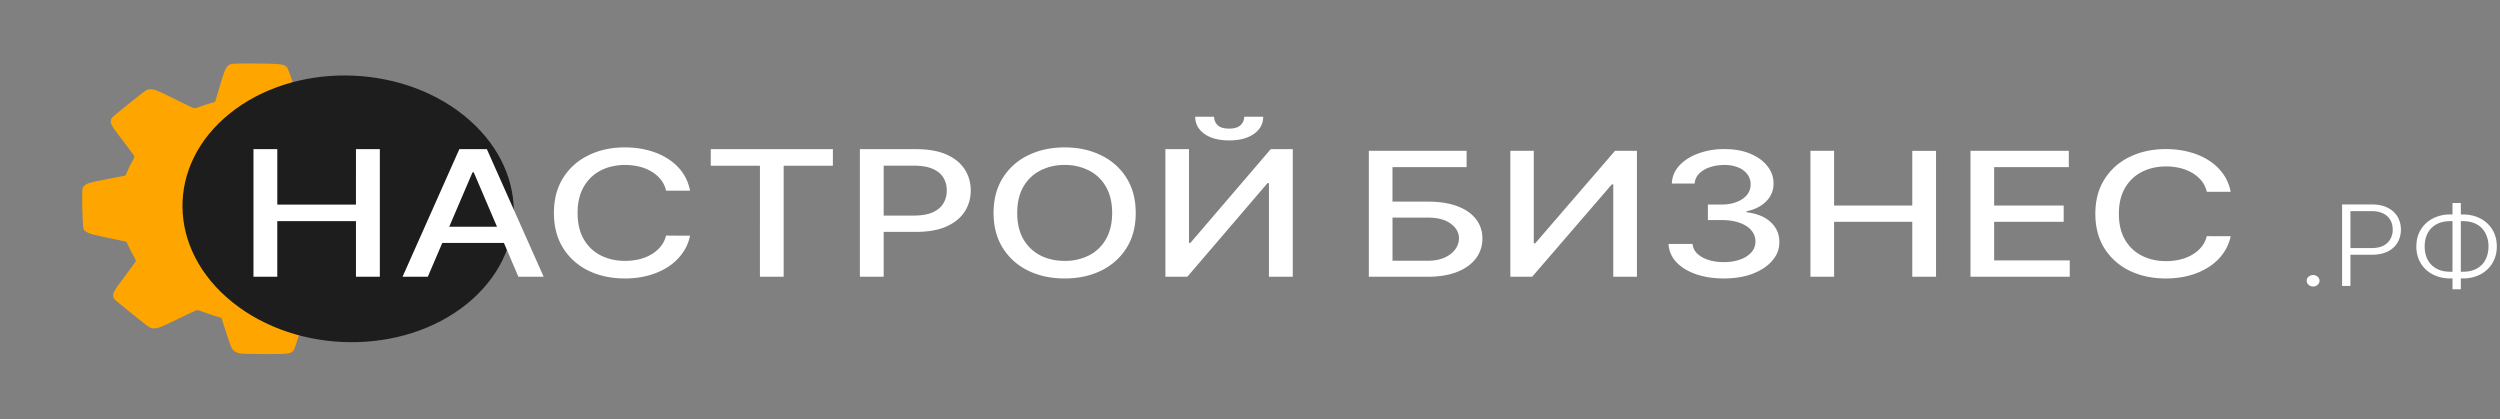 <svg width="149" height="25" viewBox="0 0 149 25" fill="none" xmlns="http://www.w3.org/2000/svg"><rect x="0" y="0" width="149" height="25" fill="#808080" stroke="none"/><path d="M22.086 5.468a.984.984 0 00-.631.043c-.075.036-.57.277-1.099.529-.525.254-.987.472-1.026.48-.04.011-.195-.032-.354-.092-.152-.06-.47-.17-.702-.24-.232-.071-.44-.151-.458-.176a17.86 17.86 0 01-.326-.964c-.159-.505-.33-.961-.375-1.018-.18-.207-.317-.225-1.769-.243-.757-.01-1.446.002-1.53.025-.322.09-.38.202-.7 1.275l-.294.983-.32.095c-.173.05-.442.143-.6.2-.175.067-.31.098-.366.078-.049-.015-.575-.27-1.168-.563-1.092-.54-1.208-.586-1.496-.552-.143.016-.185.045-1.195.858-1.01.812-1.045.846-1.065.961-.04.23.014.325.685 1.204.365.478.68.901.7.94.024.045-.01.152-.097.296a7.227 7.227 0 00-.278.555l-.144.324-1.097.21c-.909.178-1.124.232-1.256.319a.49.49 0 00-.198.213c-.064.18-.01 2.372.064 2.47.158.205.326.263 1.447.498l1.094.227.154.326c.084.18.215.43.293.556.087.142.128.253.104.297-.018.038-.322.456-.674.928-.647.867-.697.962-.652 1.192.023.115.06.15 1.092.98 1.033.831 1.075.861 1.219.88.286.036.404-.004 1.481-.525a31.81 31.81 0 011.153-.543c.055-.019.189.012.372.082.156.062.47.17.702.24l.42.127.3.922c.285.868.31.927.46 1.048.215.173.297.181 1.862.188 1.358.005 1.51-.014 1.674-.21.045-.051.2-.502.348-1.007l.273-.912.442-.133c.242-.076.535-.174.659-.219.13-.05.251-.074.303-.056.049.015.575.27 1.168.563 1.092.54 1.212.583 1.497.551.142-.015.184-.044 1.194-.857s1.046-.847 1.065-.961c.04-.23-.013-.326-.685-1.205a24.47 24.47 0 01-.7-.94c-.024-.044.014-.154.097-.295.071-.127.192-.363.27-.528.07-.166.162-.314.195-.331.036-.014.527-.118 1.088-.227 1.215-.232 1.303-.258 1.44-.413.09-.107.1-.224.09-1.23-.003-.61-.02-1.166-.033-1.235-.02-.088-.075-.162-.182-.253-.15-.121-.221-.139-1.315-.371-.64-.133-1.17-.25-1.185-.263a2.762 2.762 0 01-.169-.319 7.645 7.645 0 00-.277-.528c-.087-.143-.128-.253-.105-.297.018-.039.322-.457.674-.928.647-.867.7-.96.652-1.192-.02-.113-.066-.155-1.05-.956-.807-.66-1.056-.85-1.16-.88zm-2.998 4.876c1.089 1.176 1.24 2.71.392 3.963-1.167 1.73-3.909 2.33-6.107 1.339-2.176-.978-2.981-3.198-1.8-4.946 1.391-2.059 4.931-2.44 7.069-.763.144.111.344.296.446.407z" fill="orange"/><path d="M27.808 18.127c-3.814 3.07-10.066 3.016-13.964-.122-3.898-3.137-3.966-8.169-.151-11.24 3.814-3.07 10.066-3.015 13.964.122 3.898 3.138 3.966 8.17.151 11.24z" fill="#1D1D1E"/><path d="M81.582 16.494V8.989h5.828v.974h-4.418v2.053h2.09c.694 0 1.283.09 1.767.27.487.182.858.437 1.114.767.258.33.388.718.388 1.165 0 .447-.13.842-.388 1.184-.256.342-.627.61-1.114.802-.484.193-1.073.29-1.766.29h-3.501zm1.41-.953h2.09c.402 0 .742-.064 1.018-.19.28-.128.492-.293.635-.495.146-.203.219-.42.219-.653 0-.337-.161-.626-.484-.868-.322-.244-.785-.367-1.387-.367h-2.09v2.573zm7.024-6.552h1.397V14.5h.087l4.755-5.511h1.306v7.505h-1.41V10.99h-.087l-4.747 5.504h-1.3V8.989zm12.728 7.607c-.626 0-1.186-.086-1.679-.26-.49-.173-.878-.414-1.164-.722a1.687 1.687 0 01-.456-1.077h1.433a.89.89 0 00.278.579c.17.161.393.286.666.374.274.088.579.132.913.132.368 0 .694-.052.977-.154a1.59 1.59 0 00.671-.429.95.95 0 00.242-.641.997.997 0 00-.242-.664c-.158-.193-.391-.344-.698-.454-.305-.11-.673-.165-1.105-.165h-.79v-.923h.79c.347 0 .651-.05.913-.15.265-.1.471-.24.621-.418a.966.966 0 00.223-.634.965.965 0 00-.196-.605 1.25 1.25 0 00-.548-.407 2.146 2.146 0 00-.83-.146c-.305 0-.589.045-.854.135a1.592 1.592 0 00-.639.381.877.877 0 00-.265.59h-1.364c.015-.405.164-.762.447-1.07.286-.308.663-.548 1.132-.722a4.47 4.47 0 011.561-.26c.599 0 1.117.094 1.552.282.438.186.776.434 1.013.744.24.31.359.65.356 1.019.003.42-.143.777-.438 1.07-.292.293-.682.49-1.169.59v.059c.621.075 1.102.273 1.443.593.343.32.514.717.511 1.191.003.413-.14.783-.429 1.11-.286.328-.677.586-1.173.774-.496.186-1.064.278-1.703.278zm5.158-.102V8.989h1.41v3.261h4.66V8.99h1.415v7.505h-1.415V13.22h-4.66v3.273h-1.41zm9.539 0V8.989h5.86v.974h-4.45v2.287h4.144v.971h-4.144v2.298h4.505v.975h-5.915zm15.507-5.064h-1.424a1.563 1.563 0 00-.306-.646 2.034 2.034 0 00-.547-.472 2.621 2.621 0 00-.726-.293 3.48 3.48 0 00-.844-.1c-.539 0-1.021.11-1.447.327a2.434 2.434 0 00-1.004.956c-.244.42-.365.933-.365 1.54 0 .61.121 1.125.365 1.546.246.42.582.737 1.008.953.426.215.906.322 1.438.322.295 0 .575-.032.84-.095.268-.066.509-.163.725-.29.217-.127.399-.282.548-.465a1.58 1.58 0 00.315-.638l1.424.004a2.692 2.692 0 01-.443 1.019 3.067 3.067 0 01-.835.798 4.121 4.121 0 01-1.159.517c-.435.122-.91.183-1.424.183-.809 0-1.531-.154-2.163-.461a3.616 3.616 0 01-1.497-1.33c-.363-.577-.544-1.265-.544-2.064 0-.801.183-1.489.548-2.063a3.59 3.59 0 011.497-1.326c.633-.31 1.353-.466 2.159-.466.496 0 .958.058 1.387.172.432.113.82.279 1.164.499.344.217.629.483.854.799.225.312.377.67.456 1.073zm4.913 5.645a.398.398 0 01-.271-.1.318.318 0 010-.483.398.398 0 01.271-.1.39.39 0 01.27.1.31.31 0 01.059.413.376.376 0 01-.329.17zm1.728-.035v-4.856h1.754c.385 0 .707.067.965.2.26.13.456.31.587.535.132.226.199.48.199.763 0 .284-.066.539-.197.766a1.38 1.38 0 01-.583.539c-.259.13-.58.196-.963.196h-1.38v-.398h1.366c.285 0 .521-.047.709-.142a.973.973 0 00.419-.394 1.13 1.13 0 00.141-.567c0-.211-.047-.4-.141-.566a.955.955 0 00-.422-.391c-.187-.095-.425-.143-.714-.143h-1.244v4.458h-.496zm6.453-4.258h.74c.395 0 .744.08 1.048.24.306.159.546.382.719.668.174.286.26.618.26.995a1.91 1.91 0 01-.262.999c-.172.286-.41.51-.714.67a2.21 2.21 0 01-1.046.24h-.743a2.24 2.24 0 01-1.053-.24 1.793 1.793 0 01-.716-.668 1.882 1.882 0 01-.26-.998c0-.376.086-.708.26-.994a1.81 1.81 0 01.716-.67 2.22 2.22 0 011.051-.242zm.002.398c-.33 0-.611.065-.841.194a1.278 1.278 0 00-.52.536c-.117.228-.174.49-.172.787 0 .293.058.552.175.778.118.224.291.4.517.529.228.128.509.192.841.192h.741c.33 0 .609-.064.836-.192.228-.128.4-.305.517-.531a1.7 1.7 0 00.175-.788 1.65 1.65 0 00-.178-.78 1.256 1.256 0 00-.517-.533c-.228-.128-.509-.192-.841-.192h-.733zm.621-1.081v5.14h-.496v-5.14h.496zM15.107 16.492V8.89h1.42v3.304h4.688V8.89h1.423v7.603h-1.423v-3.315h-4.689v3.315h-1.419zm10.393 0h-1.507l3.384-7.603h1.64l3.384 7.603h-1.506l-2.66-6.222h-.072l-2.664 6.222zm.252-2.977h4.886v.965h-4.886v-.965zm15.376-2.153h-1.433a1.585 1.585 0 00-.307-.654 2.056 2.056 0 00-.551-.479 2.628 2.628 0 00-.73-.297 3.48 3.48 0 00-.85-.1c-.542 0-1.027.11-1.456.33-.425.22-.762.544-1.01.97-.245.425-.367.945-.367 1.559 0 .618.122 1.14.367 1.566.248.426.586.748 1.015.966.428.217.91.326 1.446.326.297 0 .579-.032.845-.096a2.7 2.7 0 00.73-.293c.218-.13.401-.286.551-.472a1.6 1.6 0 00.317-.646l1.433.004a2.735 2.735 0 01-.446 1.032 3.097 3.097 0 01-.84.81c-.34.225-.728.399-1.166.523a5.253 5.253 0 01-1.433.185c-.814 0-1.54-.155-2.177-.467a3.648 3.648 0 01-1.506-1.348c-.364-.584-.546-1.28-.546-2.09 0-.812.184-1.509.55-2.09a3.623 3.623 0 011.507-1.344c.637-.315 1.36-.472 2.172-.472.5 0 .965.058 1.396.175.435.113.825.282 1.171.504.346.22.632.49.859.81.226.317.38.68.459 1.088zm1.234-1.485v-.988h7.278v.988h-2.934v6.615h-1.414V9.877h-2.93zm8.887 6.615V8.89H54.6c.732 0 1.338.108 1.818.323.48.215.84.51 1.08.884.238.37.358.79.358 1.255 0 .467-.121.888-.363 1.262-.239.371-.6.666-1.084.883-.48.216-1.085.323-1.814.323H52.29v-.972h2.177c.462 0 .837-.065 1.125-.193.287-.132.499-.31.633-.535.135-.225.203-.481.203-.768 0-.288-.068-.543-.203-.765-.134-.223-.347-.398-.638-.524-.288-.126-.667-.19-1.139-.19h-1.781v6.62h-1.42zM67.69 12.69c0 .813-.184 1.51-.552 2.095a3.65 3.65 0 01-1.51 1.344c-.637.311-1.361.467-2.173.467-.814 0-1.541-.155-2.18-.467a3.648 3.648 0 01-1.507-1.348c-.367-.584-.551-1.28-.551-2.09 0-.812.184-1.509.551-2.09a3.622 3.622 0 011.506-1.344c.64-.315 1.367-.472 2.181-.472.812 0 1.536.157 2.172.472.64.311 1.144.76 1.511 1.344.367.581.551 1.278.551 2.09zm-1.406 0c0-.618-.124-1.139-.372-1.562a2.4 2.4 0 00-1.01-.966 3.1 3.1 0 00-1.447-.33 3.11 3.11 0 00-1.45.33c-.426.218-.763.54-1.01.966-.246.423-.368.944-.368 1.563 0 .618.122 1.14.367 1.566a2.47 2.47 0 001.01.966c.426.217.91.326 1.451.326a3.13 3.13 0 001.447-.326 2.43 2.43 0 001.01-.966c.248-.425.372-.947.372-1.566zm3.174-3.801h1.405v5.584h.088l4.785-5.584h1.313v7.603h-1.42v-5.576h-.086l-4.776 5.576h-1.309V8.89zm4.698-1.93h1.13c0 .418-.184.758-.552 1.02-.364.26-.857.39-1.478.39-.618 0-1.11-.13-1.474-.39-.364-.262-.547-.602-.547-1.02h1.125a.7.7 0 00.203.493c.134.141.365.212.693.212.321 0 .55-.07.689-.212a.677.677 0 00.21-.494z" fill="#fff"/></svg>